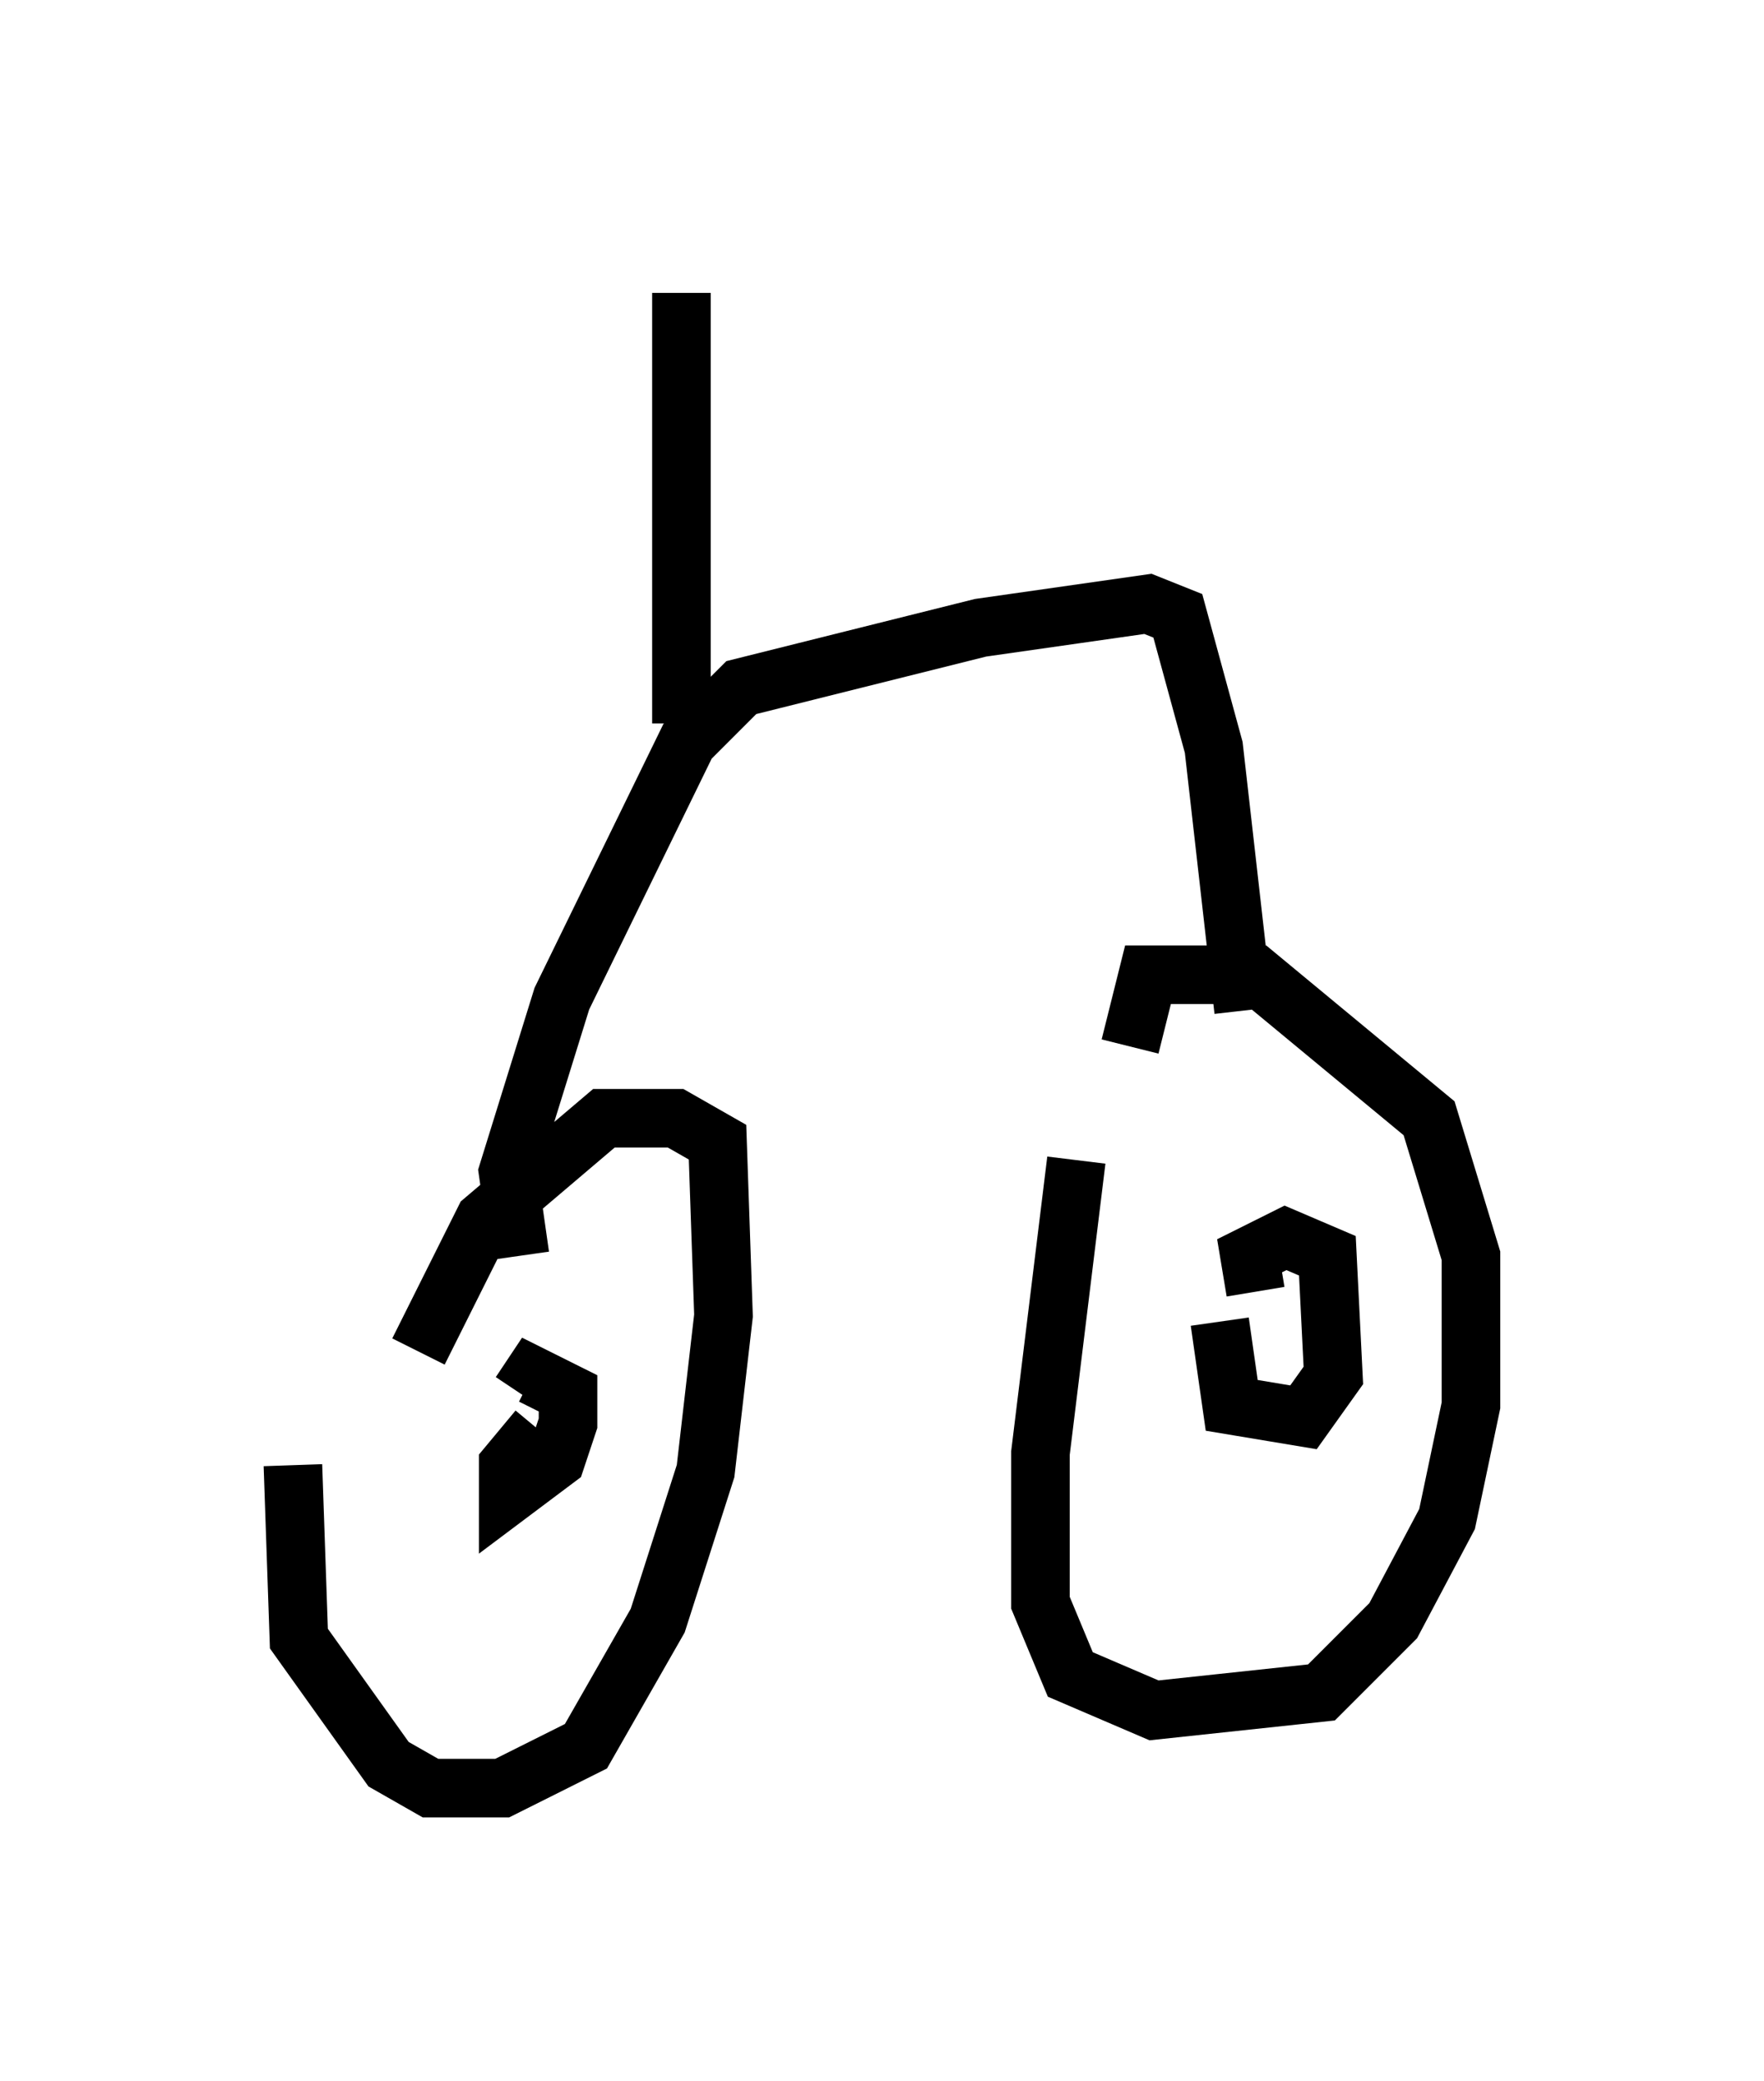 <?xml version="1.0" encoding="utf-8" ?>
<svg baseProfile="full" height="35.521" version="1.1" width="30.111" xmlns="http://www.w3.org/2000/svg" xmlns:ev="http://www.w3.org/2001/xml-events" xmlns:xlink="http://www.w3.org/1999/xlink"><defs /><rect fill="white" height="35.521" width="30.111" x="0" y="0" /><path d="M6.327, 22.048 m-1.327, 2.96 l0.102, 2.96 1.531, 2.144 l0.715, 0.408 1.225, 0.0 l1.429, -0.715 1.225, -2.144 l0.817, -2.552 0.306, -2.654 l-0.102, -2.96 -0.715, -0.408 l-1.225, 0.0 -2.042, 1.735 l-1.123, 2.246 m2.042, 1.327 l-0.51, 0.613 0.0, 0.51 l0.817, -0.613 0.204, -0.613 l0.0, -0.51 -0.613, -0.306 l-0.204, 0.306 m9.494, -3.981 l-0.613, 5.002 0.0, 2.552 l0.51, 1.225 1.429, 0.613 l2.858, -0.306 1.225, -1.225 l0.919, -1.735 0.408, -1.94 l0.0, -2.552 -0.715, -2.348 l-2.96, -2.45 -1.838, 0.0 l-0.306, 1.225 m1.531, 4.696 l0.204, 1.429 1.225, 0.204 l0.51, -0.715 -0.102, -2.042 l-0.715, -0.306 -0.613, 0.306 l0.102, 0.613 m-12.556, -0.613 l-0.204, -1.429 0.919, -2.96 l2.144, -4.39 0.919, -0.919 l4.083, -1.021 2.858, -0.408 l0.51, 0.204 0.613, 2.246 l0.51, 4.492 m-9.596, -4.9 l0.0, -7.35 m-4.288, 0.204 " fill="none" stroke="black" stroke-width="1" /></svg>